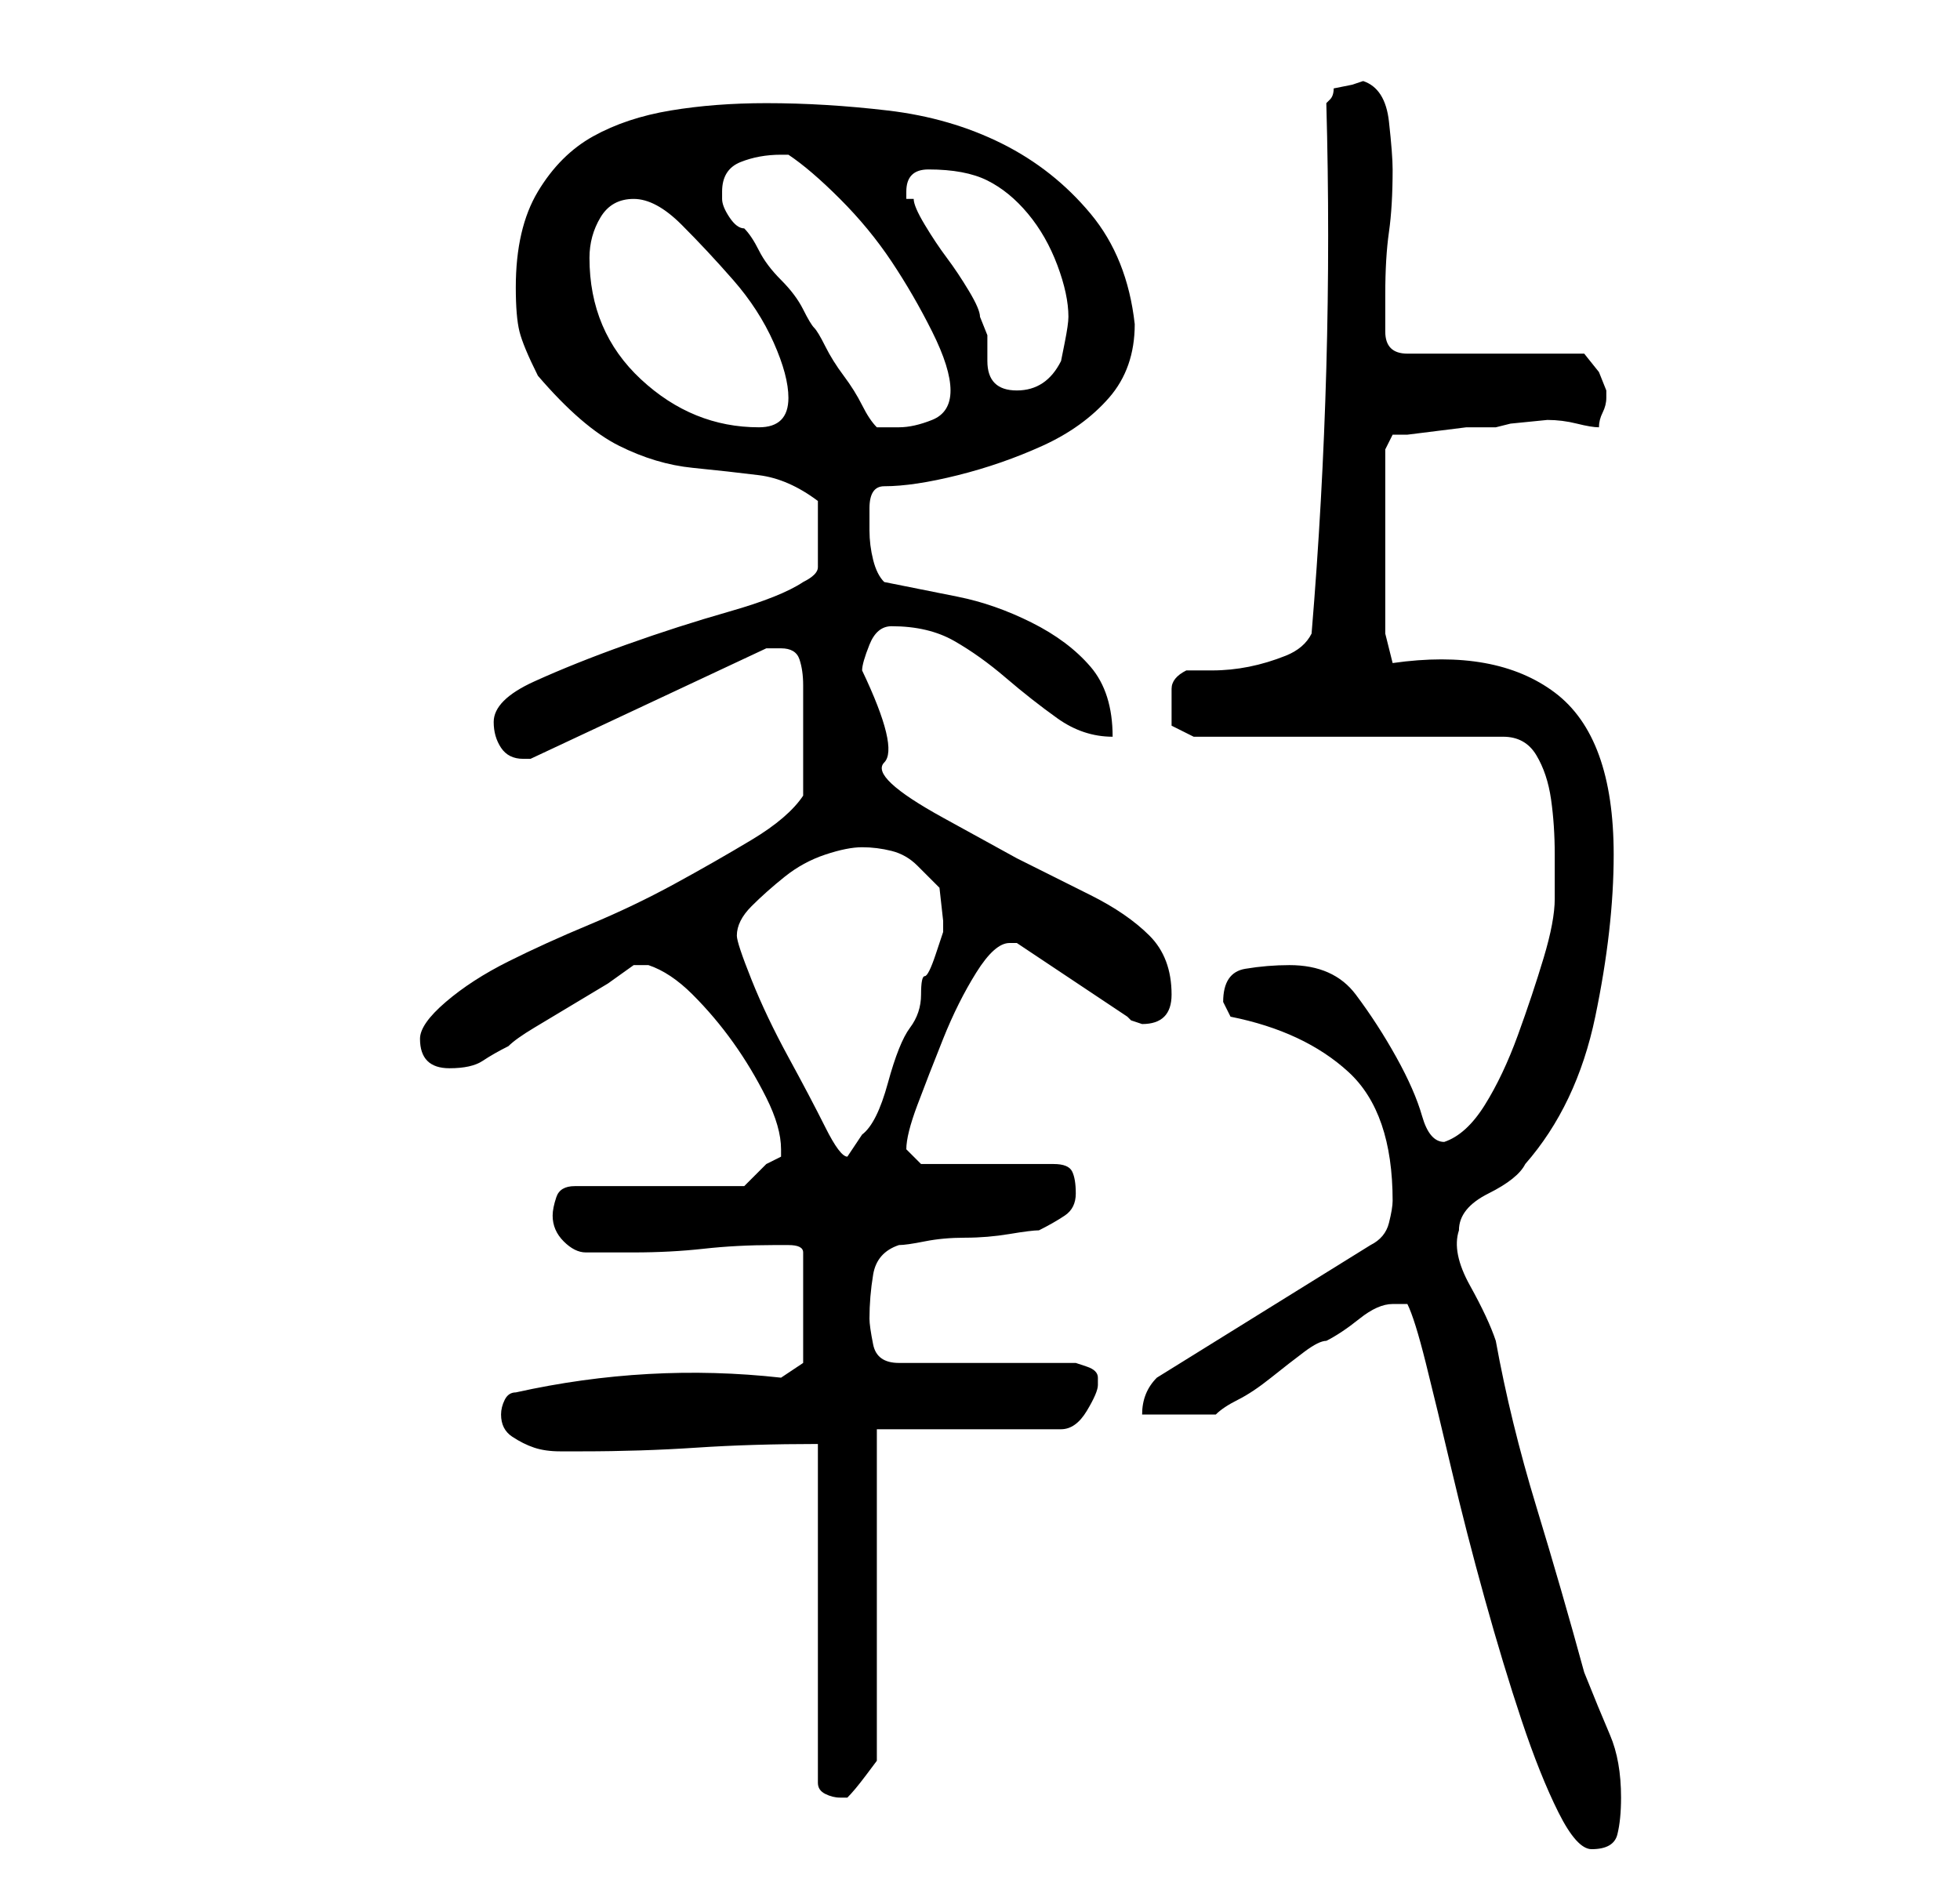 <?xml version="1.0" standalone="no"?>
<!DOCTYPE svg PUBLIC "-//W3C//DTD SVG 1.1//EN" "http://www.w3.org/Graphics/SVG/1.1/DTD/svg11.dtd" >
<svg xmlns="http://www.w3.org/2000/svg" xmlns:xlink="http://www.w3.org/1999/xlink" version="1.1" viewBox="-10 0 266 256">
   <path fill="currentColor"
d="M181 177q1 2 2.5 8t3.5 14.5t4.5 17.5t5 16.5t5 12.5t4.5 5q3 0 3.5 -2t0.5 -5q0 -5 -1.5 -8.5t-3.5 -8.5q-3 -11 -6.5 -22.5t-5.5 -22.5q-1 -3 -3.5 -7.5t-1.5 -7.5q0 -3 4 -5t5 -4q7 -8 9.5 -20t2.5 -22q0 -16 -8 -22t-22 -4l-1 -4v-25l1 -2h2t4 -0.5t4 -0.5h4l2 -0.5
t5 -0.5q2 0 4 0.5t3 0.5q0 -1 0.5 -2t0.5 -2v0v-1l-1 -2.5t-2 -2.5h-24q-3 0 -3 -3v-5q0 -5 0.5 -8.5t0.5 -8.5q0 -2 -0.5 -6.5t-3.5 -5.5l-1.5 0.5t-2.5 0.5q0 1 -0.5 1.5l-0.5 0.5q1 36 -2 72q-1 2 -3.5 3t-5 1.5t-5 0.5h-3.5q-2 1 -2 2.5v2.5v2.5t3 1.5h42q3 0 4.5 2.5
t2 6t0.5 7.5v6q0 3 -1.5 8t-3.5 10.5t-4.5 9.5t-5.5 5q-2 0 -3 -3.5t-3.5 -8t-5.5 -8.5t-9 -4q-3 0 -6 0.5t-3 4.5l0.5 1l0.5 1q10 2 16 7.5t6 17.5q0 1 -0.5 3t-2.5 3l-29 18q-2 2 -2 5h10q1 -1 3 -2t4.5 -3t4.5 -3.5t3 -1.5q2 -1 4.5 -3t4.5 -2h1h1zM101 196v46q0 1 1 1.5
t2 0.5v0h1v0v0q1 -1 2.5 -3l1.5 -2v-45h25q2 0 3.5 -2.5t1.5 -3.5v-1q0 -1 -1.5 -1.5l-1.5 -0.5h-24q-3 0 -3.5 -2.5t-0.5 -3.5q0 -3 0.5 -6t3.5 -4q1 0 3.5 -0.5t5.5 -0.5t6 -0.5t4 -0.5q2 -1 3.5 -2t1.5 -3t-0.5 -3t-2.5 -1h-18l-0.5 -0.5l-0.5 -0.5l-0.5 -0.5l-0.5 -0.5
q0 -2 1.5 -6t3.5 -9t4.5 -9t4.5 -4h1l15 10l0.5 0.5t1.5 0.5q2 0 3 -1t1 -3q0 -5 -3 -8t-8 -5.5l-10 -5t-10 -5.5t-8 -7.5t-3 -12.5q0 -1 1 -3.5t3 -2.5q5 0 8.5 2t7 5t7 5.5t7.5 2.5q0 -6 -3 -9.5t-8 -6t-10 -3.5l-10 -2q-1 -1 -1.5 -3t-0.5 -4v-3q0 -3 2 -3q4 0 10 -1.5
t11.5 -4t9 -6.5t3.5 -10q-1 -9 -6 -15t-12 -9.5t-15.5 -4.5t-16.5 -1q-7 0 -13 1t-10.5 3.5t-7.5 7.5t-3 13q0 4 0.5 6t2.5 6q6 7 11 9.5t10 3t9 1t8 3.5v2v3v4q0 1 -2 2q-3 2 -10 4t-14 4.5t-12.5 5t-5.5 5.5q0 2 1 3.5t3 1.5h0.5h0.5l32 -15h1h1q2 0 2.5 1.5t0.5 3.5v4v3
v4v4q-2 3 -7 6t-10.5 6t-11.5 5.5t-11 5t-8.5 5.5t-3.5 5q0 4 4 4q3 0 4.5 -1t3.5 -2q1 -1 3.5 -2.5l5 -3l5 -3t3.5 -2.5h1h1q3 1 6 4t5.5 6.5t4.5 7.5t2 7v0.5v0.5l-1 0.5l-1 0.5l-2 2l-1 1h-23q-2 0 -2.5 1.5t-0.5 2.5q0 2 1.5 3.5t3 1.5h3.5h3q5 0 9.5 -0.5t9.5 -0.5h2
q2 0 2 1v15l-3 2q-9 -1 -18 -0.5t-18 2.5q-1 0 -1.5 1t-0.5 2q0 2 1.5 3t3 1.5t3.5 0.5h3q8 0 15.5 -0.5t16.5 -0.5zM90 127q0 -2 2 -4t4.5 -4t5.5 -3t5 -1t4 0.5t3.5 2l3 3t0.5 4.5v1.5t-1 3t-1.5 3t-0.5 2.5t-1.5 4.5t-3 7.5t-3.5 7l-2 3q-1 0 -3 -4t-5 -9.5t-5 -10.5
t-2 -6zM70 35q0 -3 1.5 -5.5t4.5 -2.5t6.5 3.5t7 7.5t5.5 8.5t2 7.5q0 4 -4 4q-9 0 -16 -6.5t-7 -16.5zM88 26q0 -3 2.5 -4t5.5 -1h1q3 2 7 6t7 8.5t5.5 9.5t2.5 8t-2.5 4t-4.5 1h-2h-1q-1 -1 -2 -3t-2.5 -4t-2.5 -4t-1.5 -2.5t-1.5 -2.5t-3 -4t-3 -4t-2 -3q-1 0 -2 -1.5
t-1 -2.5v0v-1zM114 27h-1v-1q0 -3 3 -3q5 0 8 1.5t5.5 4.5t4 7t1.5 7q0 1 -0.5 3.5l-0.5 2.5q-1 2 -2.5 3t-3.5 1t-3 -1t-1 -3v-3.5t-1 -2.5q0 -1 -1.5 -3.5t-3 -4.5t-3 -4.5t-1.5 -3.5z" />
</svg>

